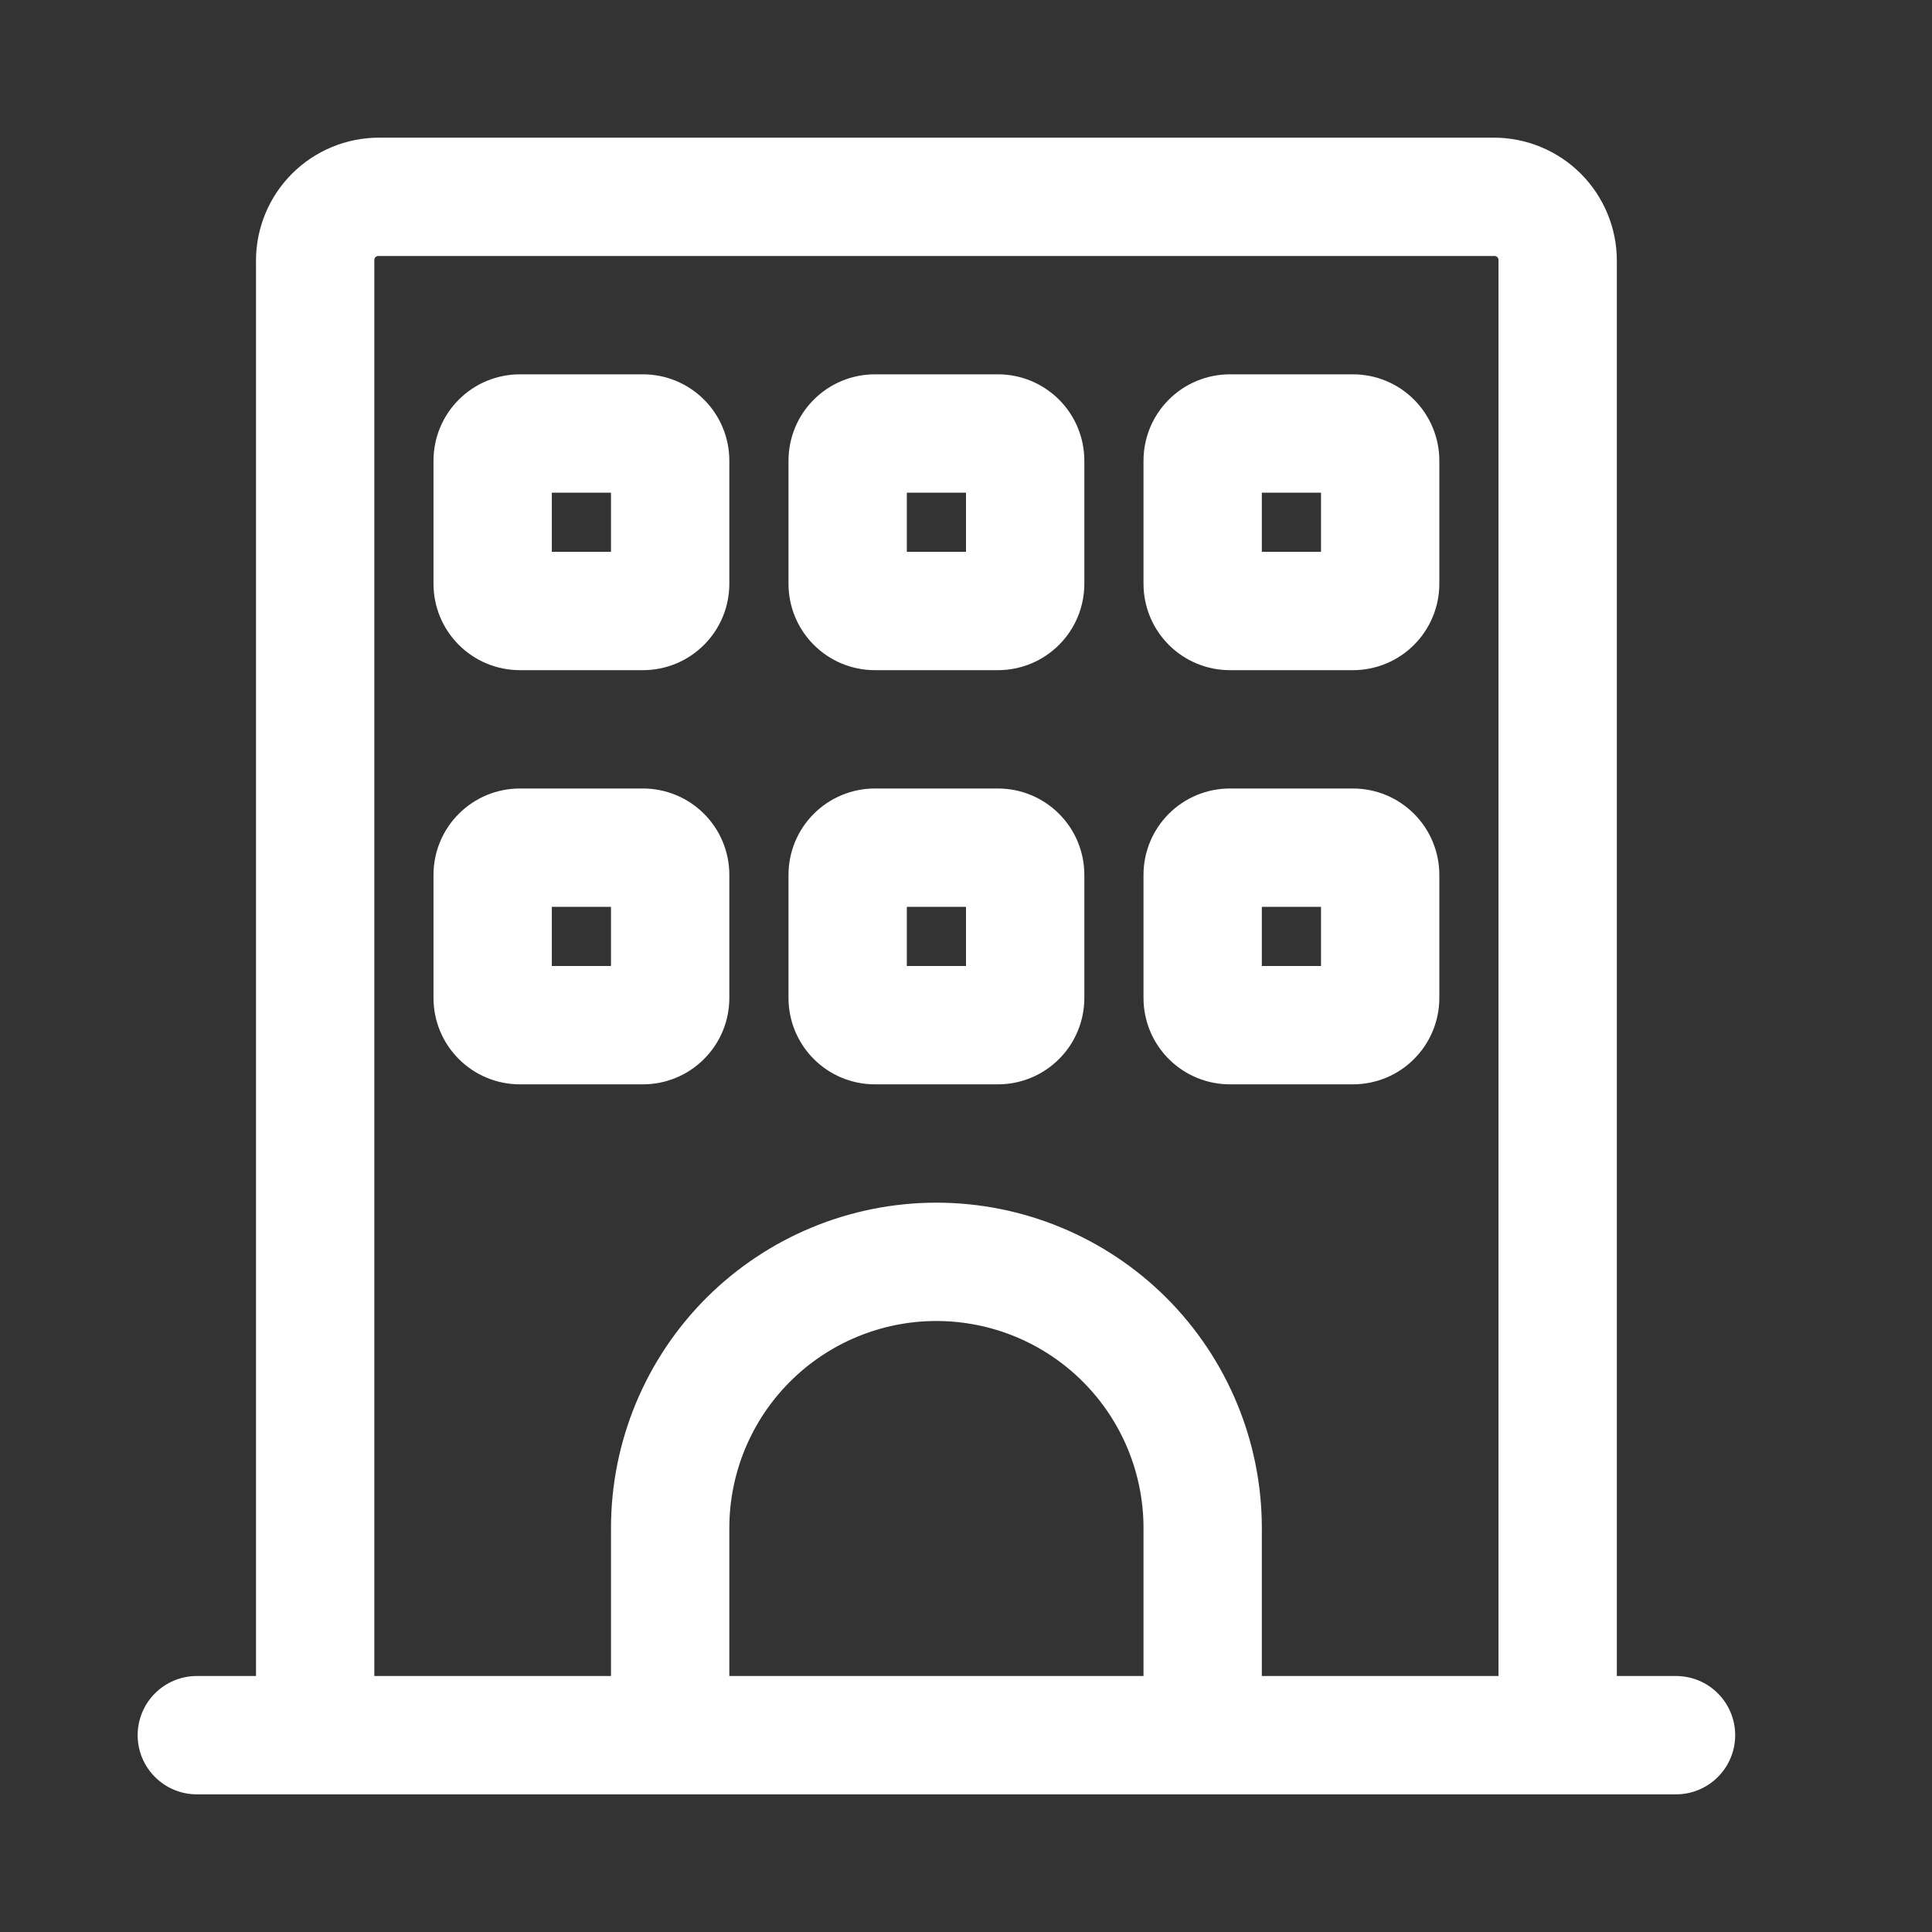 <svg width="40" height="40" viewBox="0 0 40 40" fill="none" xmlns="http://www.w3.org/2000/svg">
<rect x="0" y="0" width="40" height="40" fill="#333333" stroke="none"/>
<path d="M13.312 7.75H10.764C10.289 7.75 9.834 7.938 9.499 8.274C9.163 8.609 8.975 9.064 8.975 9.539V12.086C8.975 12.561 9.163 13.016 9.499 13.351C9.834 13.687 10.289 13.875 10.764 13.875H13.312C13.786 13.875 14.241 13.687 14.576 13.351C14.912 13.016 15.1 12.561 15.1 12.086V9.539C15.1 9.064 14.912 8.609 14.576 8.274C14.241 7.938 13.786 7.75 13.312 7.75ZM12.65 11.425H11.425V10.2H12.65V11.425Z" fill="white"/>
<path d="M20.662 7.75H18.113C17.639 7.75 17.184 7.938 16.849 8.274C16.513 8.609 16.325 9.064 16.325 9.539V12.086C16.325 12.561 16.513 13.016 16.849 13.351C17.184 13.687 17.639 13.875 18.113 13.875H20.662C21.136 13.875 21.591 13.687 21.926 13.351C22.262 13.016 22.45 12.561 22.45 12.086V9.539C22.45 9.064 22.262 8.609 21.926 8.274C21.591 7.938 21.136 7.75 20.662 7.75ZM20 11.425H18.775V10.2H20V11.425Z" fill="white"/>
<path d="M28.011 7.75H25.463C24.989 7.75 24.534 7.938 24.199 8.274C23.863 8.609 23.675 9.064 23.675 9.539V12.086C23.675 12.561 23.863 13.016 24.199 13.351C24.534 13.687 24.989 13.875 25.463 13.875H28.011C28.486 13.875 28.941 13.687 29.276 13.351C29.611 13.016 29.8 12.561 29.8 12.086V9.539C29.8 9.064 29.611 8.609 29.276 8.274C28.941 7.938 28.486 7.75 28.011 7.75ZM27.35 11.425H26.125V10.2H27.35V11.425Z" fill="white"/>
<path d="M13.312 16.325H10.764C10.289 16.325 9.834 16.513 9.499 16.849C9.163 17.184 8.975 17.639 8.975 18.113V20.662C8.975 21.136 9.163 21.591 9.499 21.926C9.834 22.262 10.289 22.45 10.764 22.45H13.312C13.786 22.45 14.241 22.262 14.576 21.926C14.912 21.591 15.1 21.136 15.1 20.662V18.113C15.1 17.639 14.912 17.184 14.576 16.849C14.241 16.513 13.786 16.325 13.312 16.325ZM12.65 20H11.425V18.775H12.65V20Z" fill="white"/>
<path d="M20.662 16.325H18.113C17.639 16.325 17.184 16.513 16.849 16.849C16.513 17.184 16.325 17.639 16.325 18.113V20.662C16.325 21.136 16.513 21.591 16.849 21.926C17.184 22.262 17.639 22.45 18.113 22.45H20.662C21.136 22.45 21.591 22.262 21.926 21.926C22.262 21.591 22.45 21.136 22.45 20.662V18.113C22.45 17.639 22.262 17.184 21.926 16.849C21.591 16.513 21.136 16.325 20.662 16.325ZM20 20H18.775V18.775H20V20Z" fill="white"/>
<path d="M28.011 16.325H25.463C24.989 16.325 24.534 16.513 24.199 16.849C23.863 17.184 23.675 17.639 23.675 18.113V20.662C23.675 21.136 23.863 21.591 24.199 21.926C24.534 22.262 24.989 22.45 25.463 22.45H28.011C28.486 22.45 28.941 22.262 29.276 21.926C29.611 21.591 29.8 21.136 29.8 20.662V18.113C29.8 17.639 29.611 17.184 29.276 16.849C28.941 16.513 28.486 16.325 28.011 16.325ZM27.35 20H26.125V18.775H27.35V20Z" fill="white"/>
<path d="M34.7 34.7H33.475V5.398C33.475 4.722 33.206 4.074 32.729 3.596C32.251 3.118 31.603 2.85 30.927 2.85H7.848C7.172 2.85 6.524 3.118 6.046 3.596C5.568 4.074 5.3 4.722 5.3 5.398V34.7H4.075C3.75 34.7 3.438 34.829 3.209 35.059C2.979 35.288 2.85 35.6 2.85 35.925C2.85 36.25 2.979 36.562 3.209 36.791C3.438 37.021 3.75 37.15 4.075 37.15H34.7C35.025 37.15 35.337 37.021 35.566 36.791C35.796 36.562 35.925 36.25 35.925 35.925C35.925 35.6 35.796 35.288 35.566 35.059C35.337 34.829 35.025 34.7 34.7 34.7ZM15.1 34.7V31.637C15.1 30.5 15.552 29.41 16.356 28.606C17.16 27.802 18.25 27.35 19.387 27.35C20.525 27.35 21.615 27.802 22.419 28.606C23.223 29.41 23.675 30.5 23.675 31.637V34.7H15.1ZM26.125 34.7V31.637C26.125 29.851 25.415 28.137 24.152 26.873C22.888 25.61 21.174 24.9 19.387 24.9C17.601 24.9 15.887 25.61 14.623 26.873C13.36 28.137 12.65 29.851 12.65 31.637V34.7H7.75V5.398C7.748 5.385 7.749 5.371 7.753 5.358C7.757 5.345 7.764 5.334 7.774 5.324C7.784 5.314 7.795 5.307 7.808 5.303C7.821 5.299 7.835 5.298 7.848 5.3H30.927C30.94 5.298 30.954 5.299 30.967 5.303C30.98 5.307 30.991 5.314 31.001 5.324C31.01 5.334 31.018 5.345 31.022 5.358C31.026 5.371 31.027 5.385 31.025 5.398V34.7H26.125Z" fill="white"/>
</svg>
